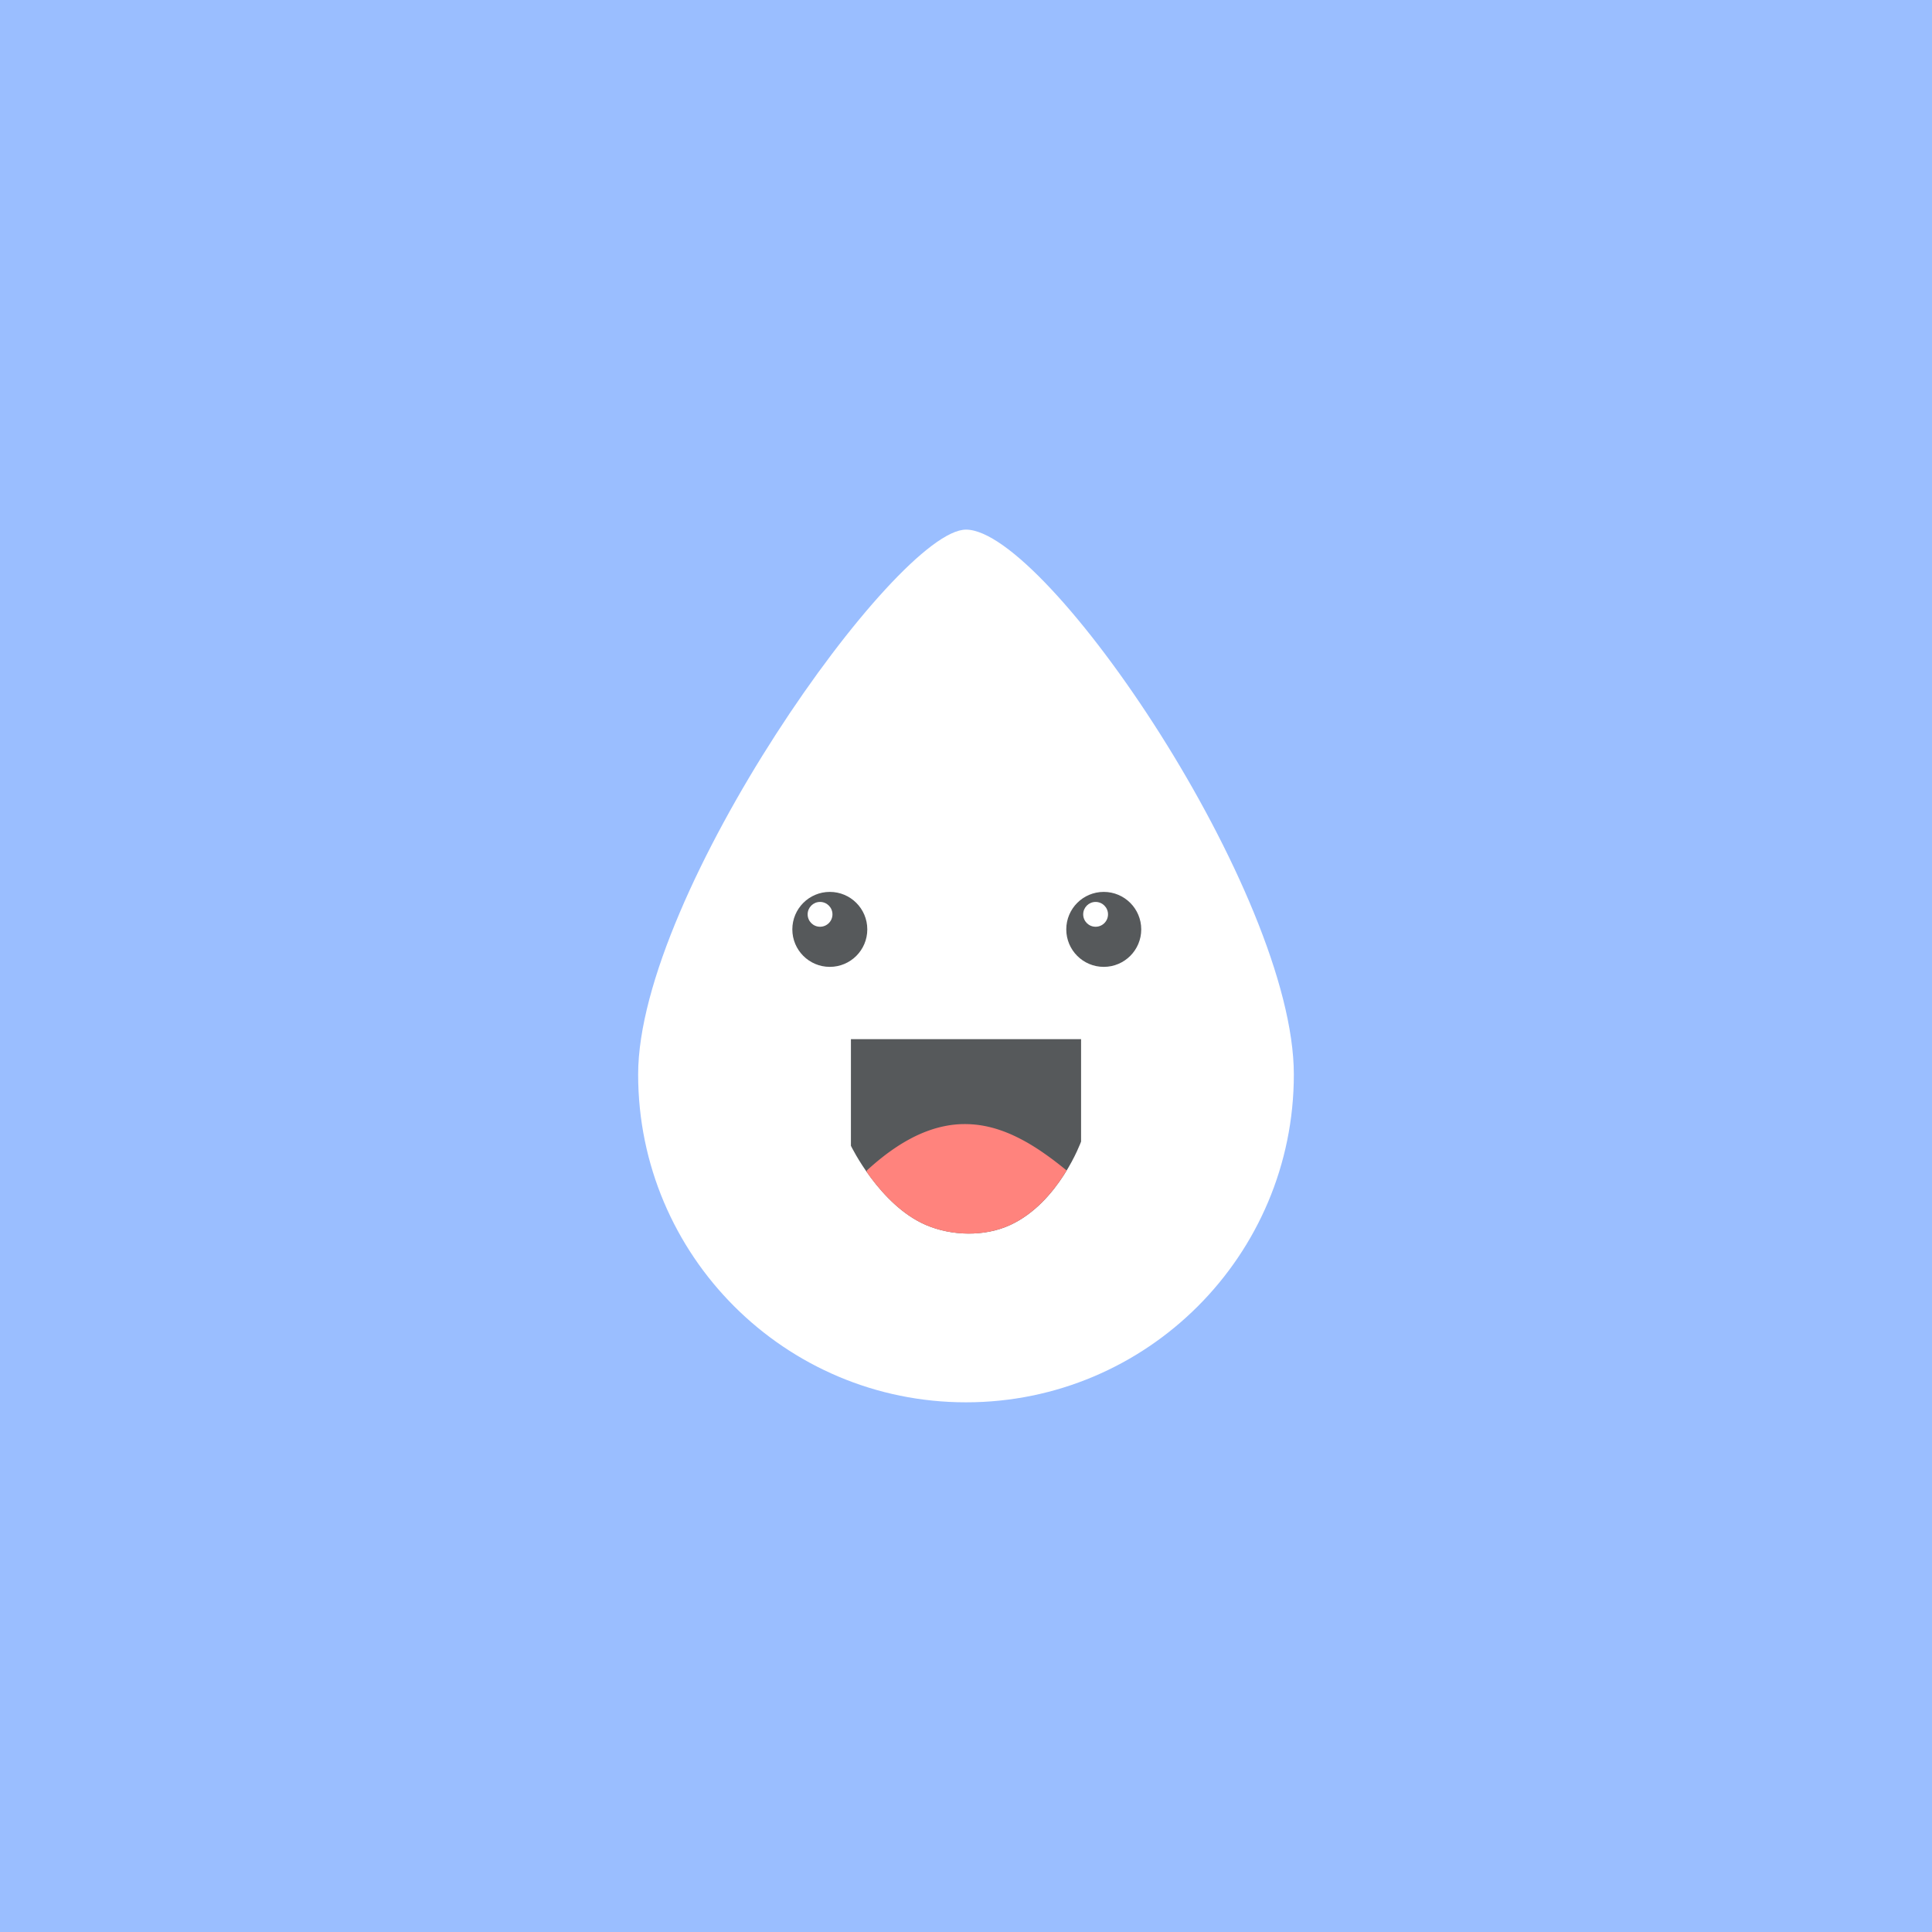 <svg xmlns="http://www.w3.org/2000/svg" width="192" height="192">
  <rect width="100%" height="100%" fill="#9abeff" />
  <path fill="#fff"
    d="M128.58 106.78c0 17.994-14.587 32.581-32.581 32.581-17.994 0-32.581-14.587-32.581-32.581 0-17.994 25.674-54.147 32.581-54.147 8.039 0 32.581 36.153 32.581 54.147z" />
  <path fill="#56595b"
    d="M84.564 103.27h22.872v10.177s-2.18 6.043-7.03 8.289c-2.538 1.175-5.823 1.106-8.393 0-4.609-1.984-7.45-7.87-7.45-7.87z" />
  <path fill="#ff837d"
    d="M106 116.32c-.35-.286-.7-.565-1.053-.836a31.91 31.91 0 0 0-1.625-1.168 23.546 23.546 0 0 0-1.101-.69 18.899 18.899 0 0 0-1.688-.869 14.208 14.208 0 0 0-1.15-.449 11.505 11.505 0 0 0-1.771-.453 10.474 10.474 0 0 0-1.835-.144 9.885 9.885 0 0 0-1.904.203 11.006 11.006 0 0 0-1.314.35 13.315 13.315 0 0 0-2.045.88 16.017 16.017 0 0 0-1.414.84 19.918 19.918 0 0 0-1.46 1.059 25.009 25.009 0 0 0-1.505 1.289v.14c1.284 1.837 3.303 4.157 5.875 5.264 2.57 1.106 5.854 1.176 8.392 0 2.624-1.215 4.46-3.536 5.598-5.416z" />
  <circle cx="82.466" cy="92.361" r="3.725" fill="#56595b" />
  <circle cx="109.69" cy="92.361" r="3.725" fill="#56595b" />
  <circle cx="108.88" cy="90.866" r="1.233" fill="#fff" />
  <circle cx="81.496" cy="90.866" r="1.233" fill="#fff" />
</svg>

